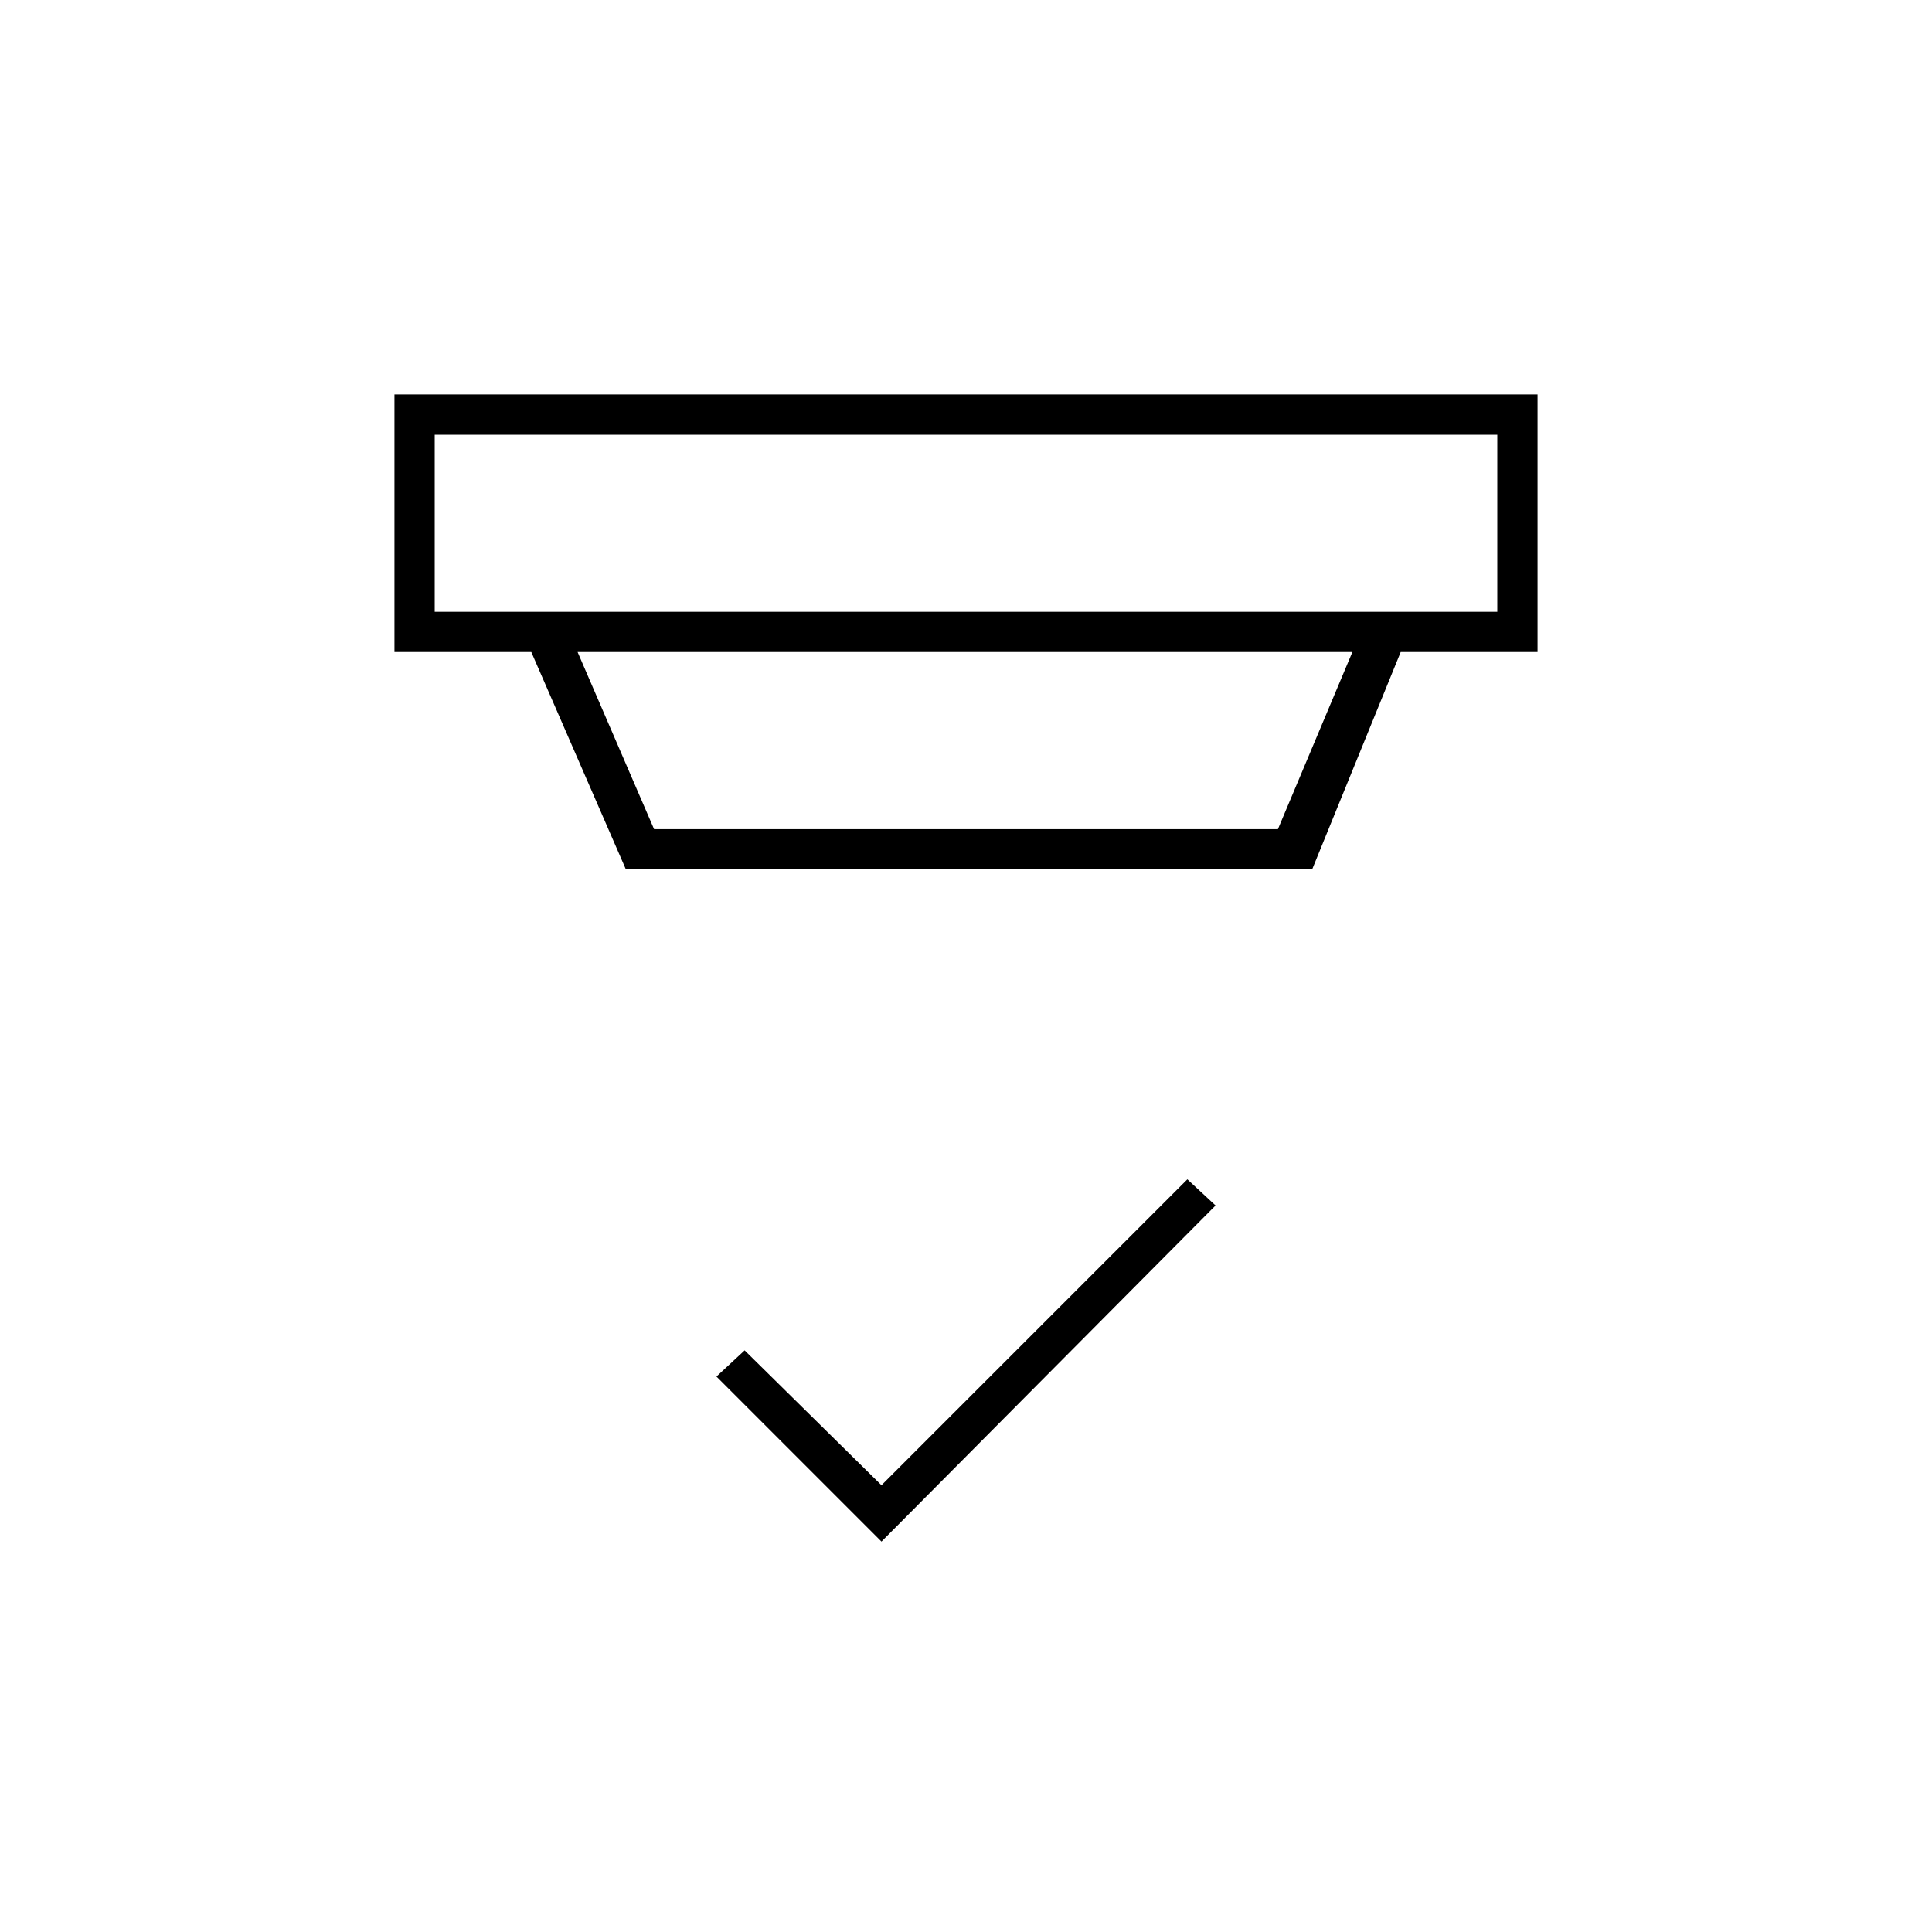 <svg xmlns="http://www.w3.org/2000/svg" height="20" viewBox="0 -960 960 960" width="20"><path d="m438-194-82-82 14-13 68 67 152-152 14 13-166 167ZM216-744v88h528v-88H216Zm71 108 38 88h310l37-88H287Zm24 108-47-108h-68v-128h568v128h-68l-44 108H311Zm-95-216v88-88Z"/></svg>